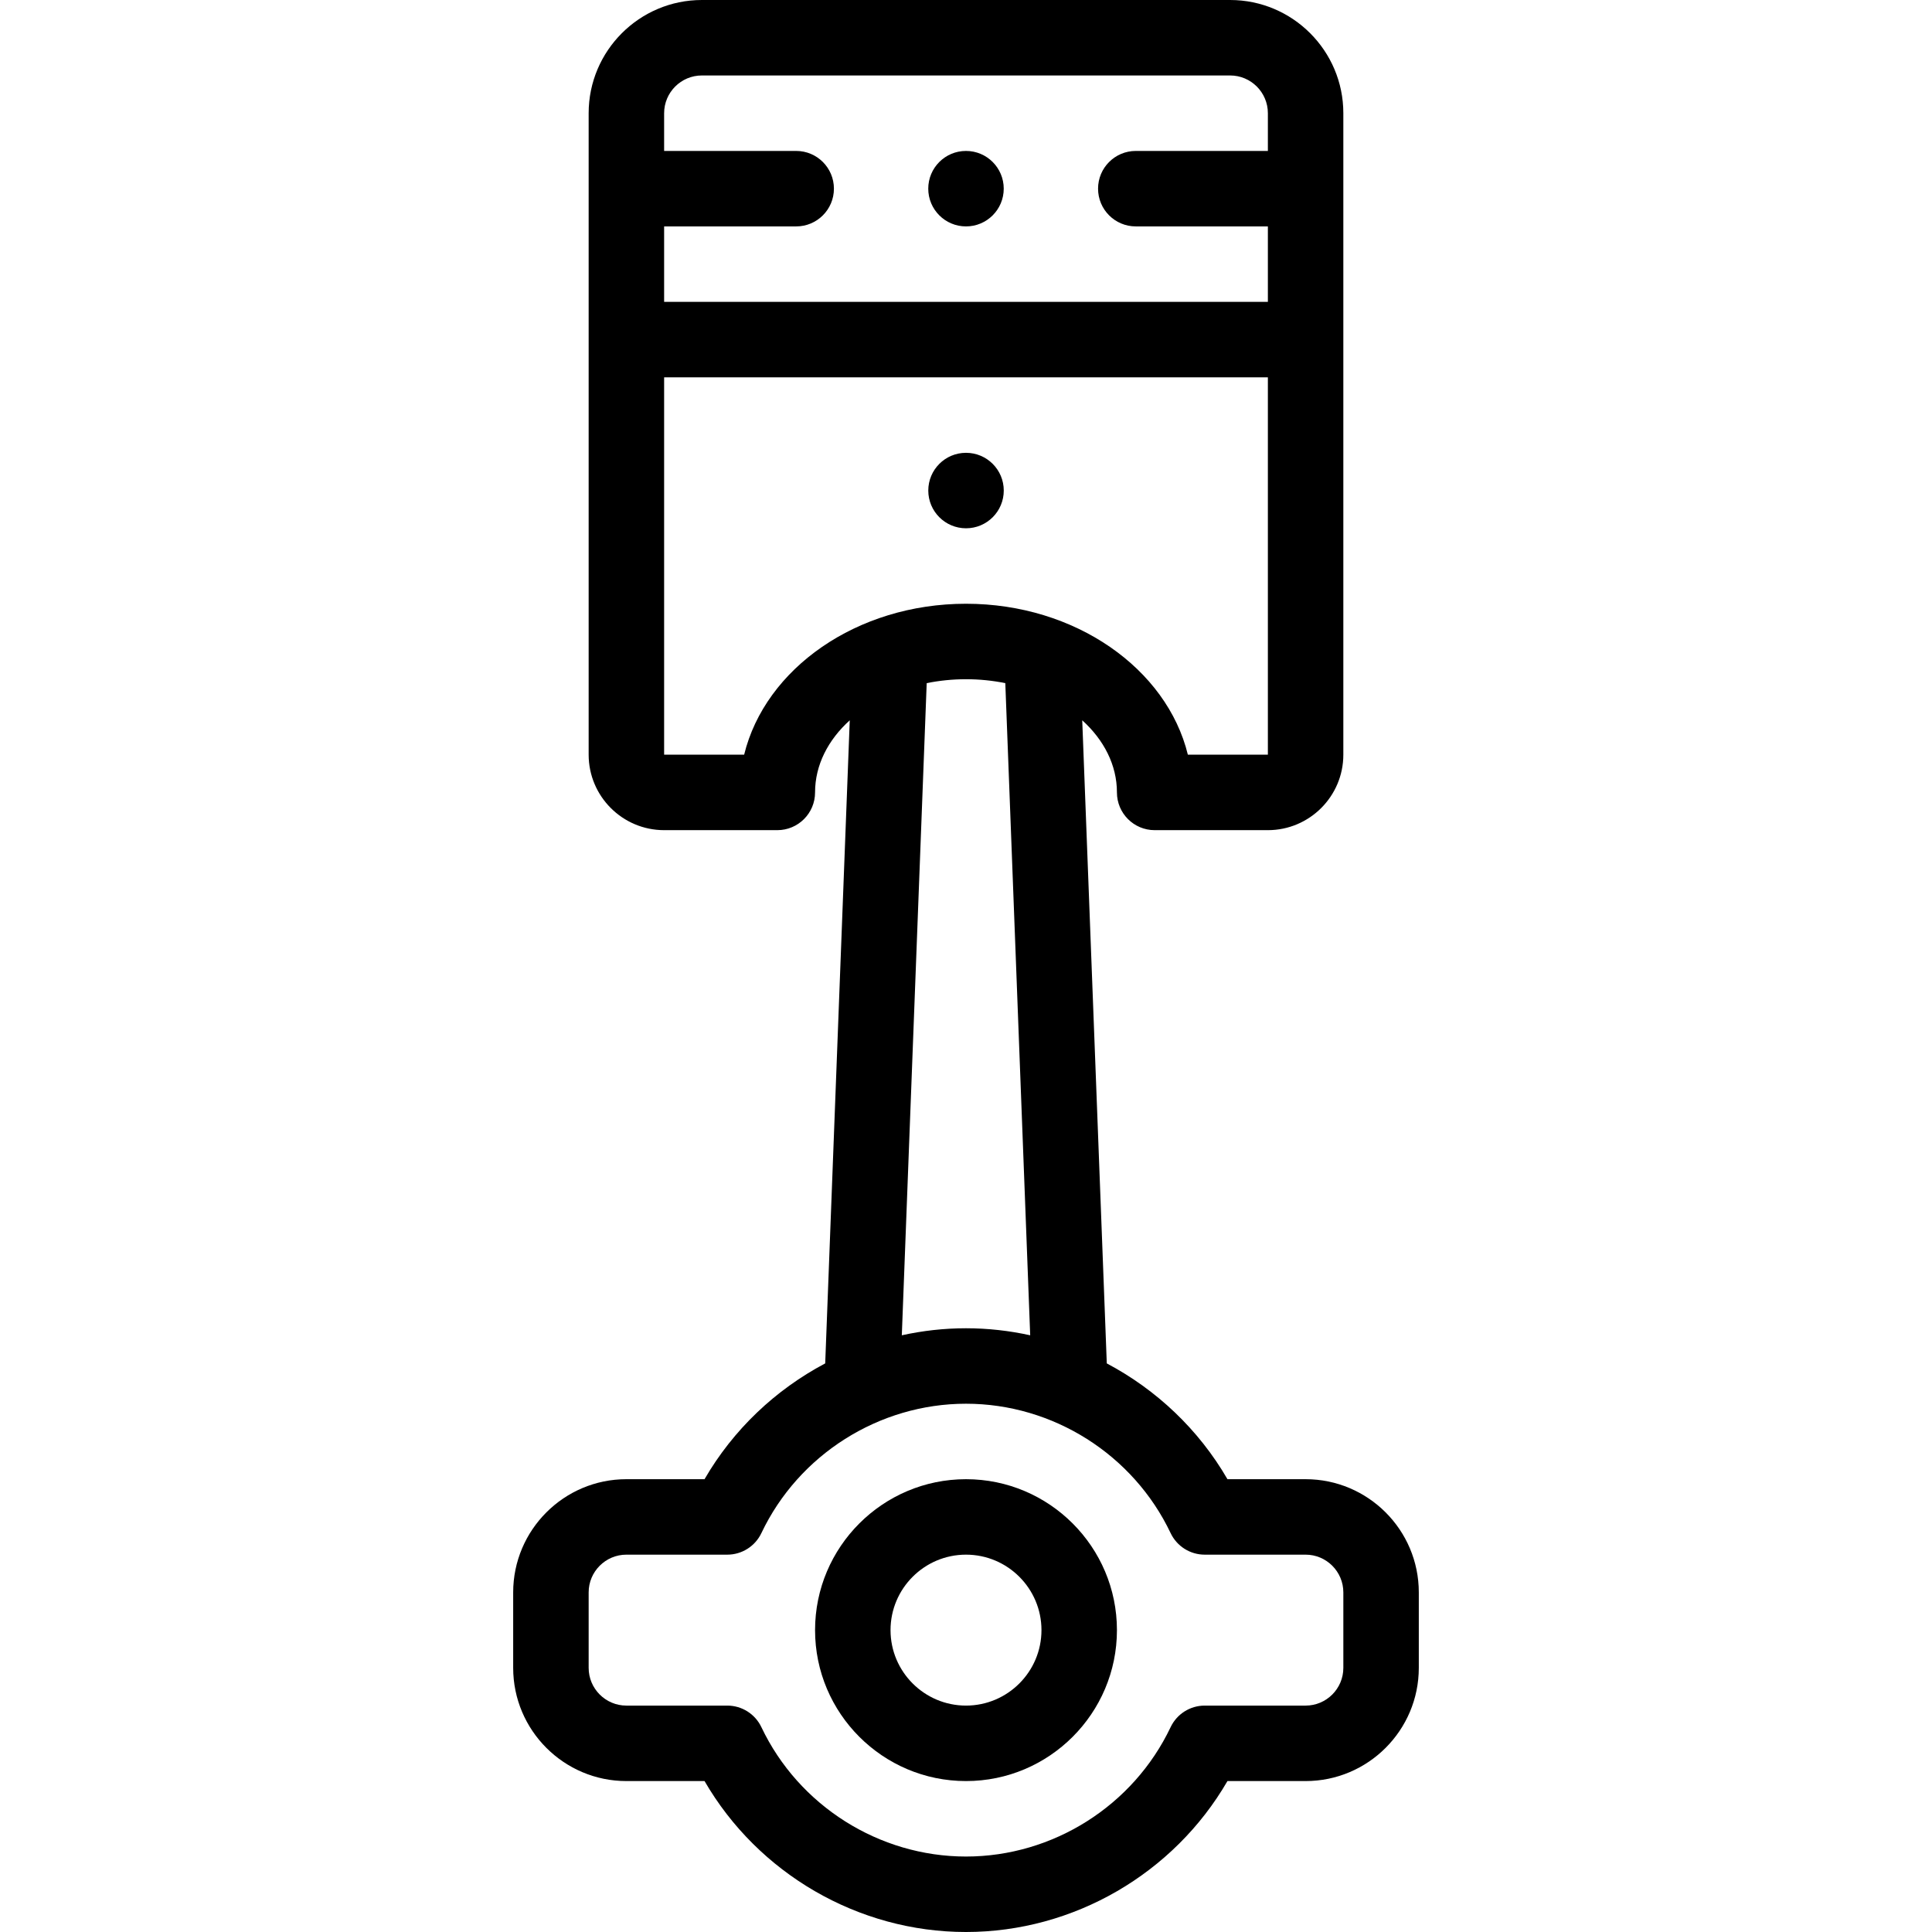 <svg id="Layer_1" enable-background="new 0 0 512.002 512.002" height="512" viewBox="0 0 512.002 512.002" width="512" xmlns="http://www.w3.org/2000/svg"><g><g><path d="m346.002 392.003h-20.711c-7.626-13.163-18.822-23.726-31.979-30.686l-6.506-170.43c5.739 5.194 9.194 11.857 9.194 19.114 0 5.523 4.478 10 10 10h30c11.028 0 20-8.972 20-20v-170.001c0-16.542-13.458-30-30-30h-140c-16.542 0-30 13.458-30 30v170c0 11.028 8.972 20 20 20h30c5.522 0 10-4.477 10-10 0-7.257 3.455-13.92 9.194-19.114l-6.505 170.43c-13.156 6.96-24.352 17.522-31.979 30.686h-20.711c-16.542 0-30 13.458-30 30v20c0 16.542 13.458 30 30 30h20.711c14.191 24.493 40.726 40 69.289 40 28.564 0 55.099-15.507 69.29-40h20.711c16.542 0 29.999-13.458 29.999-30v-20c.002-16.542-13.455-29.999-29.997-29.999zm-160.001-372.003h140c5.514 0 10 4.486 10 10v10h-35.003c-5.522 0-10 4.477-10 10s4.478 10 10 10h35.003v20.001h-159.999-.001v-20.001h.001 34.996c5.522 0 10-4.477 10-10s-4.478-10-10-10h-34.996-.001v-10c0-5.514 4.486-10 10-10zm11.205 180h-21.205v-99.999h.001 159.999v99.999h-21.205c-5.576-22.794-29.82-40-58.795-40s-53.219 17.207-58.795 40zm48.38-18.962c3.323-.673 6.812-1.038 10.415-1.038s7.092.365 10.415 1.038l6.597 172.828c-5.531-1.217-11.229-1.863-17.012-1.863s-11.48.646-17.011 1.863zm110.415 260.964c0 5.514-4.485 10-9.999 10h-26.74c-3.86 0-7.376 2.222-9.032 5.708-9.897 20.832-31.183 34.292-54.229 34.292-23.045 0-44.33-13.46-54.228-34.292-1.656-3.487-5.172-5.708-9.032-5.708h-26.74c-5.514 0-10-4.486-10-10v-20c0-5.514 4.486-10 10-10h26.74c3.86 0 7.376-2.222 9.032-5.709 9.896-20.831 31.183-34.291 54.228-34.291 23.046 0 44.332 13.46 54.229 34.291 1.656 3.487 5.172 5.709 9.032 5.709h26.74c5.514 0 9.999 4.486 9.999 10z"/><path d="m256.001 392.003c-22.056 0-40 17.944-40 40s17.944 40 40 40 40-17.944 40-40-17.944-40-40-40zm0 59.999c-11.028 0-20-8.972-20-20s8.972-20 20-20 20 8.972 20 20-8.972 20-20 20z"/><path d="m266.009 130.001c0-5.523-4.478-10-10-10h-.008c-5.522 0-9.996 4.477-9.996 10s4.481 10 10.004 10 10-4.477 10-10z"/><path d="m256.001 60c5.522 0 10-4.477 10-10s-4.478-10-10-10h-.007c-5.522 0-9.996 4.477-9.996 10s4.481 10 10.003 10z"/></g></g></svg>